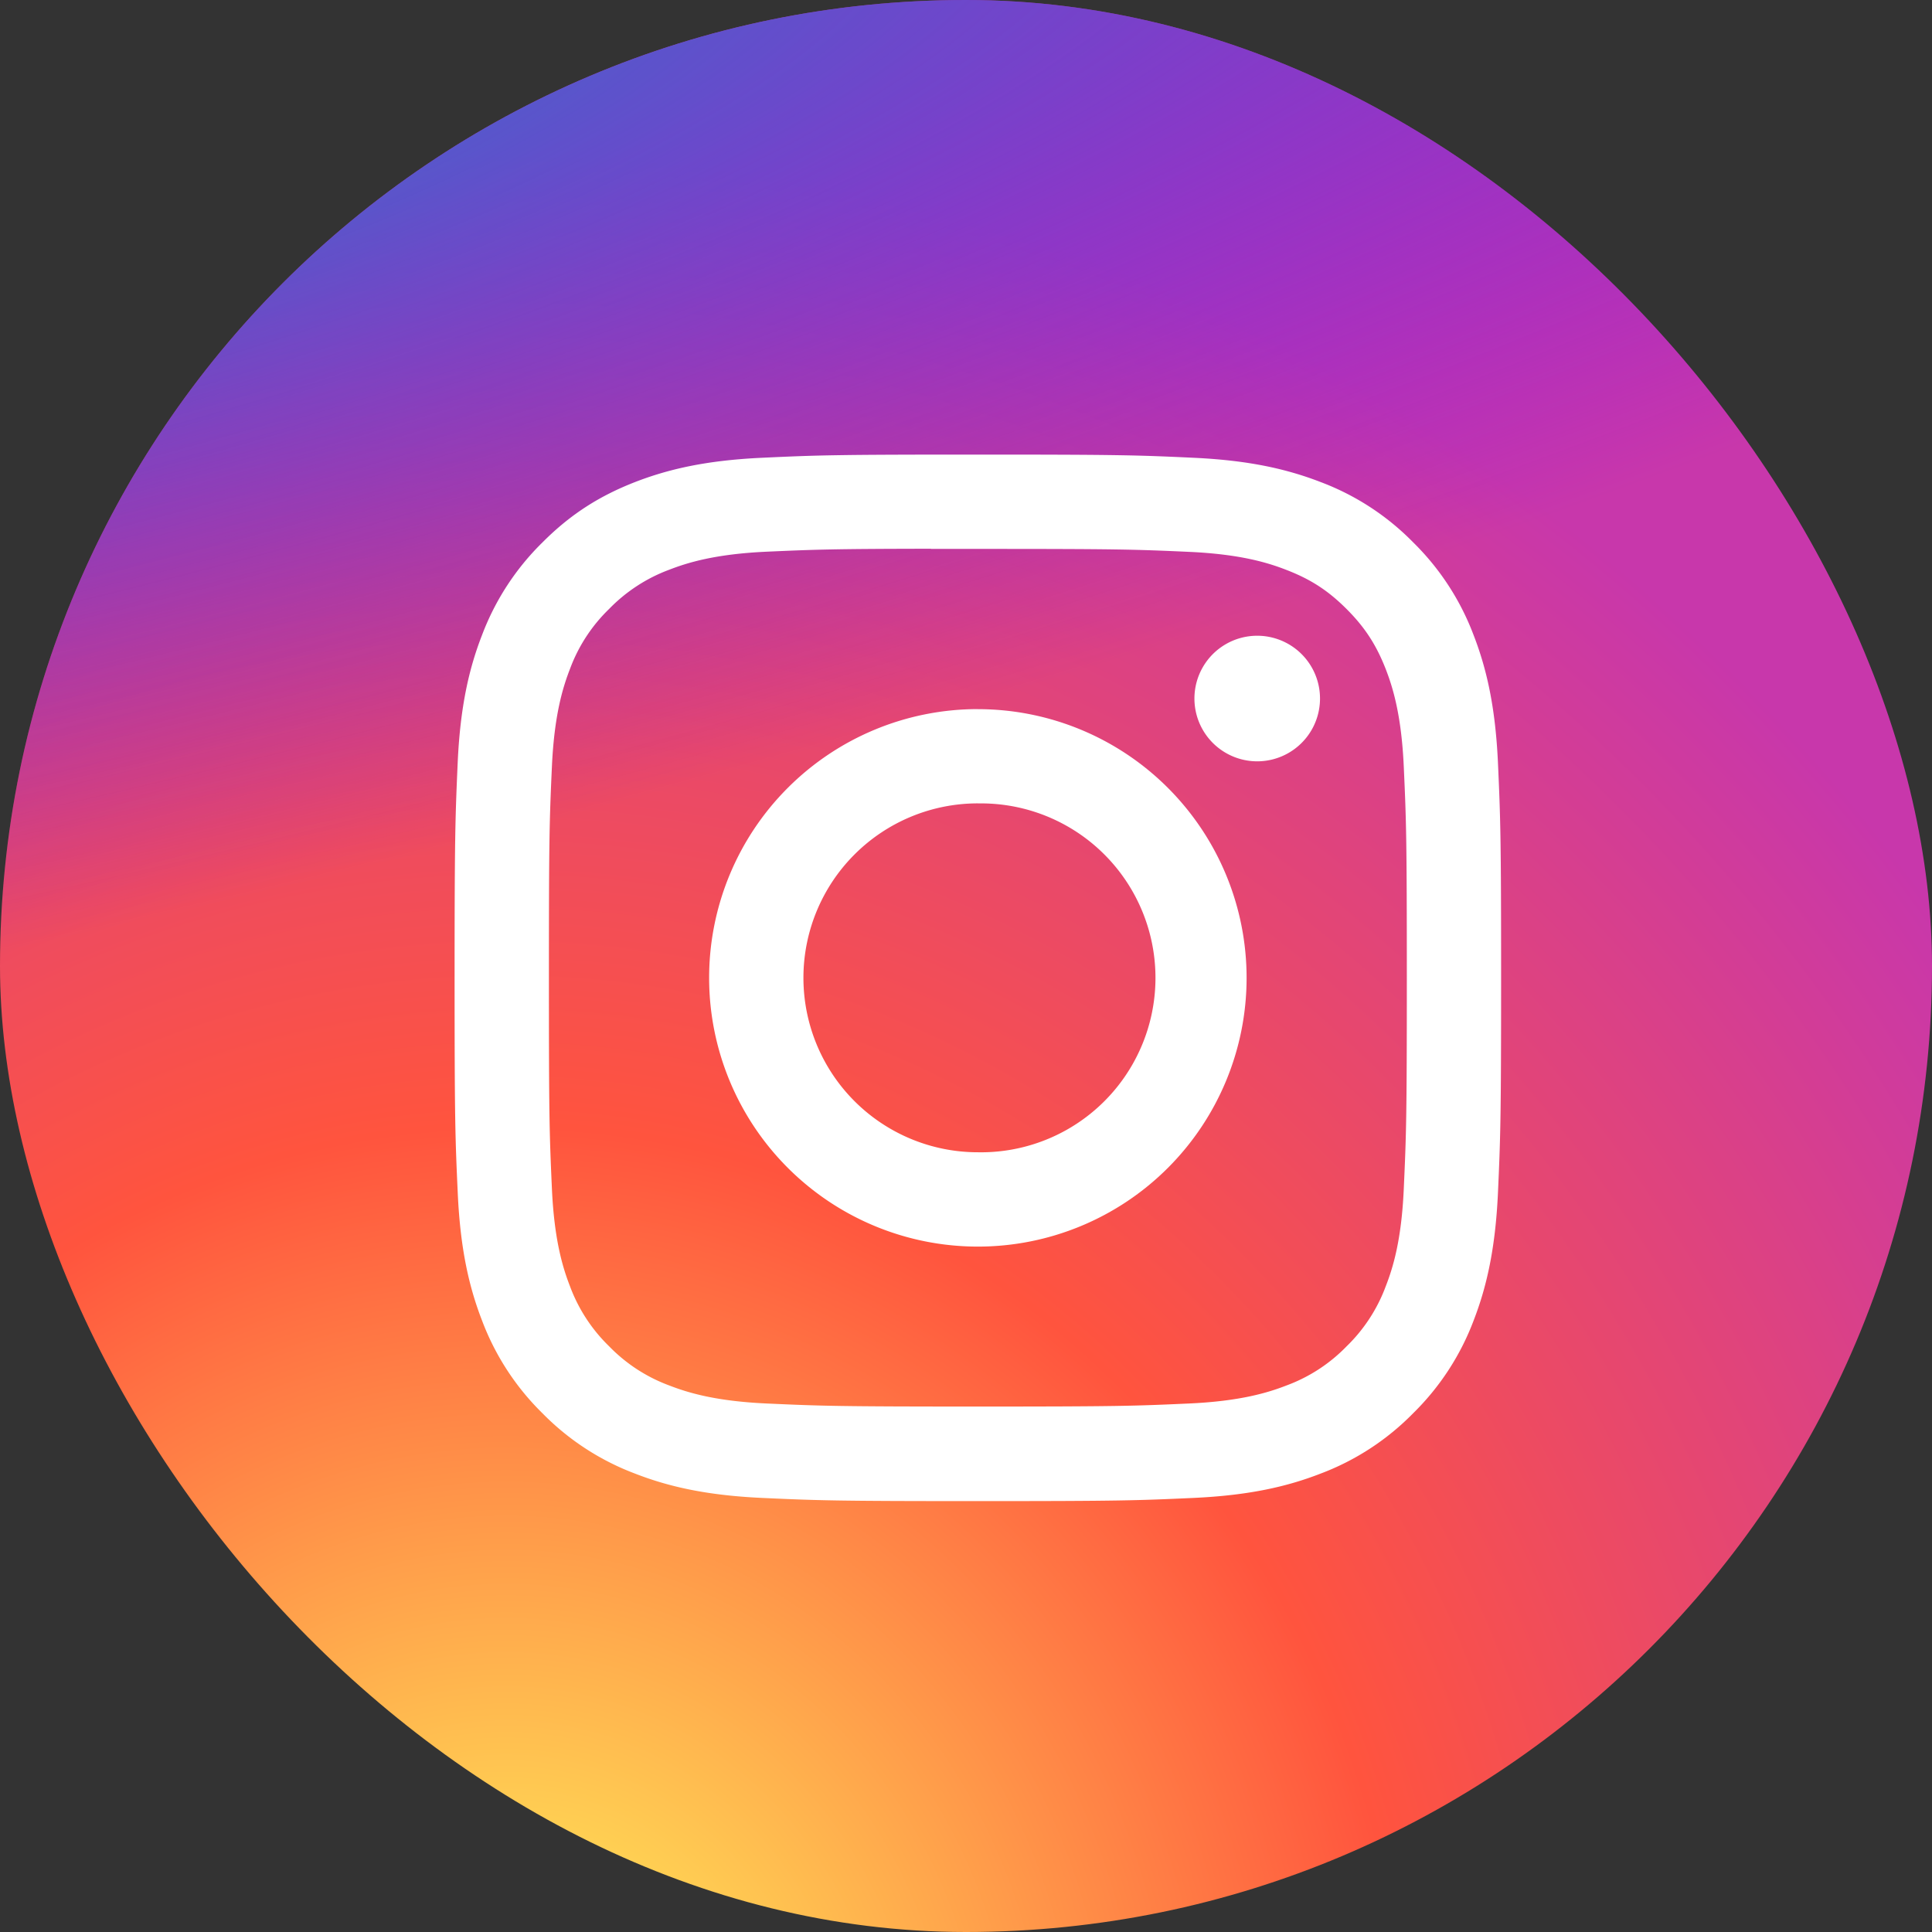 <svg width="34" height="34" fill="none" xmlns="http://www.w3.org/2000/svg"><rect width="100%" height="100%" fill="#333333" stroke="none"/><rect width="34" height="34" rx="17" fill="url(#paint0_radial_143_67)"/><rect width="34" height="34" rx="17" fill="url(#paint1_radial_143_67)"/><path d="M17.21 8c-2.502 0-2.816.01-3.798.056-.98.045-1.65.2-2.235.427-.605.236-1.12.55-1.63 1.062a4.52 4.52 0 00-1.064 1.631c-.228.586-.383 1.255-.428 2.235-.043.982-.055 1.296-.055 3.797 0 2.501.011 2.814.056 3.796.045.98.2 1.65.427 2.235a4.51 4.51 0 001.062 1.631 4.51 4.51 0 001.631 1.063c.586.228 1.255.383 2.236.428.982.045 1.295.056 3.796.056s2.814-.011 3.796-.056c.98-.045 1.65-.2 2.236-.428a4.505 4.505 0 001.63-1.063 4.519 4.519 0 001.063-1.63c.227-.586.382-1.256.428-2.235.044-.983.056-1.296.056-3.797 0-2.5-.012-2.814-.056-3.797-.046-.98-.201-1.649-.428-2.234a4.52 4.52 0 00-1.063-1.632 4.5 4.5 0 00-1.63-1.062c-.587-.227-1.257-.382-2.237-.427C20.02 8.01 19.708 8 17.206 8h.003zm-.827 1.66h.826c2.459 0 2.75.008 3.721.052.898.041 1.385.191 1.71.318.43.166.736.366 1.058.688.322.322.522.63.69 1.06.125.323.275.81.316 1.708.044.971.054 1.263.054 3.72 0 2.458-.01 2.75-.054 3.72-.04.898-.19 1.385-.317 1.71a2.854 2.854 0 01-.689 1.057 2.848 2.848 0 01-1.058.689c-.324.126-.812.276-1.71.317-.97.044-1.262.054-3.72.054-2.46 0-2.751-.01-3.722-.054-.898-.041-1.385-.191-1.71-.317a2.852 2.852 0 01-1.059-.69 2.854 2.854 0 01-.689-1.058c-.126-.324-.276-.811-.317-1.709-.044-.97-.053-1.262-.053-3.721 0-2.46.009-2.75.053-3.72.041-.898.191-1.385.317-1.71a2.84 2.84 0 01.69-1.058 2.86 2.86 0 011.058-.69c.325-.126.812-.276 1.71-.317.85-.038 1.179-.05 2.895-.052v.002zm5.742 1.528a1.105 1.105 0 100 2.21 1.105 1.105 0 000-2.21zm-4.916 1.291a4.729 4.729 0 100 9.459 4.729 4.729 0 000-9.458zm0 1.66a3.07 3.07 0 110 6.139 3.07 3.07 0 010-6.14z" fill="#fff"/><defs><radialGradient id="paint0_radial_143_67" cx="0" cy="0" r="1" gradientUnits="userSpaceOnUse" gradientTransform="matrix(0 -33.697 31.34 0 9.031 36.619)"><stop stop-color="#FD5"/><stop offset=".1" stop-color="#FD5"/><stop offset=".5" stop-color="#FF543E"/><stop offset="1" stop-color="#C837AB"/></radialGradient><radialGradient id="paint1_radial_143_67" cx="0" cy="0" r="1" gradientUnits="userSpaceOnUse" gradientTransform="rotate(78.681 -4.342 -2.25) scale(15.062 62.088)"><stop stop-color="#3771C8"/><stop offset=".128" stop-color="#3771C8"/><stop offset="1" stop-color="#60F" stop-opacity="0"/></radialGradient></defs></svg>